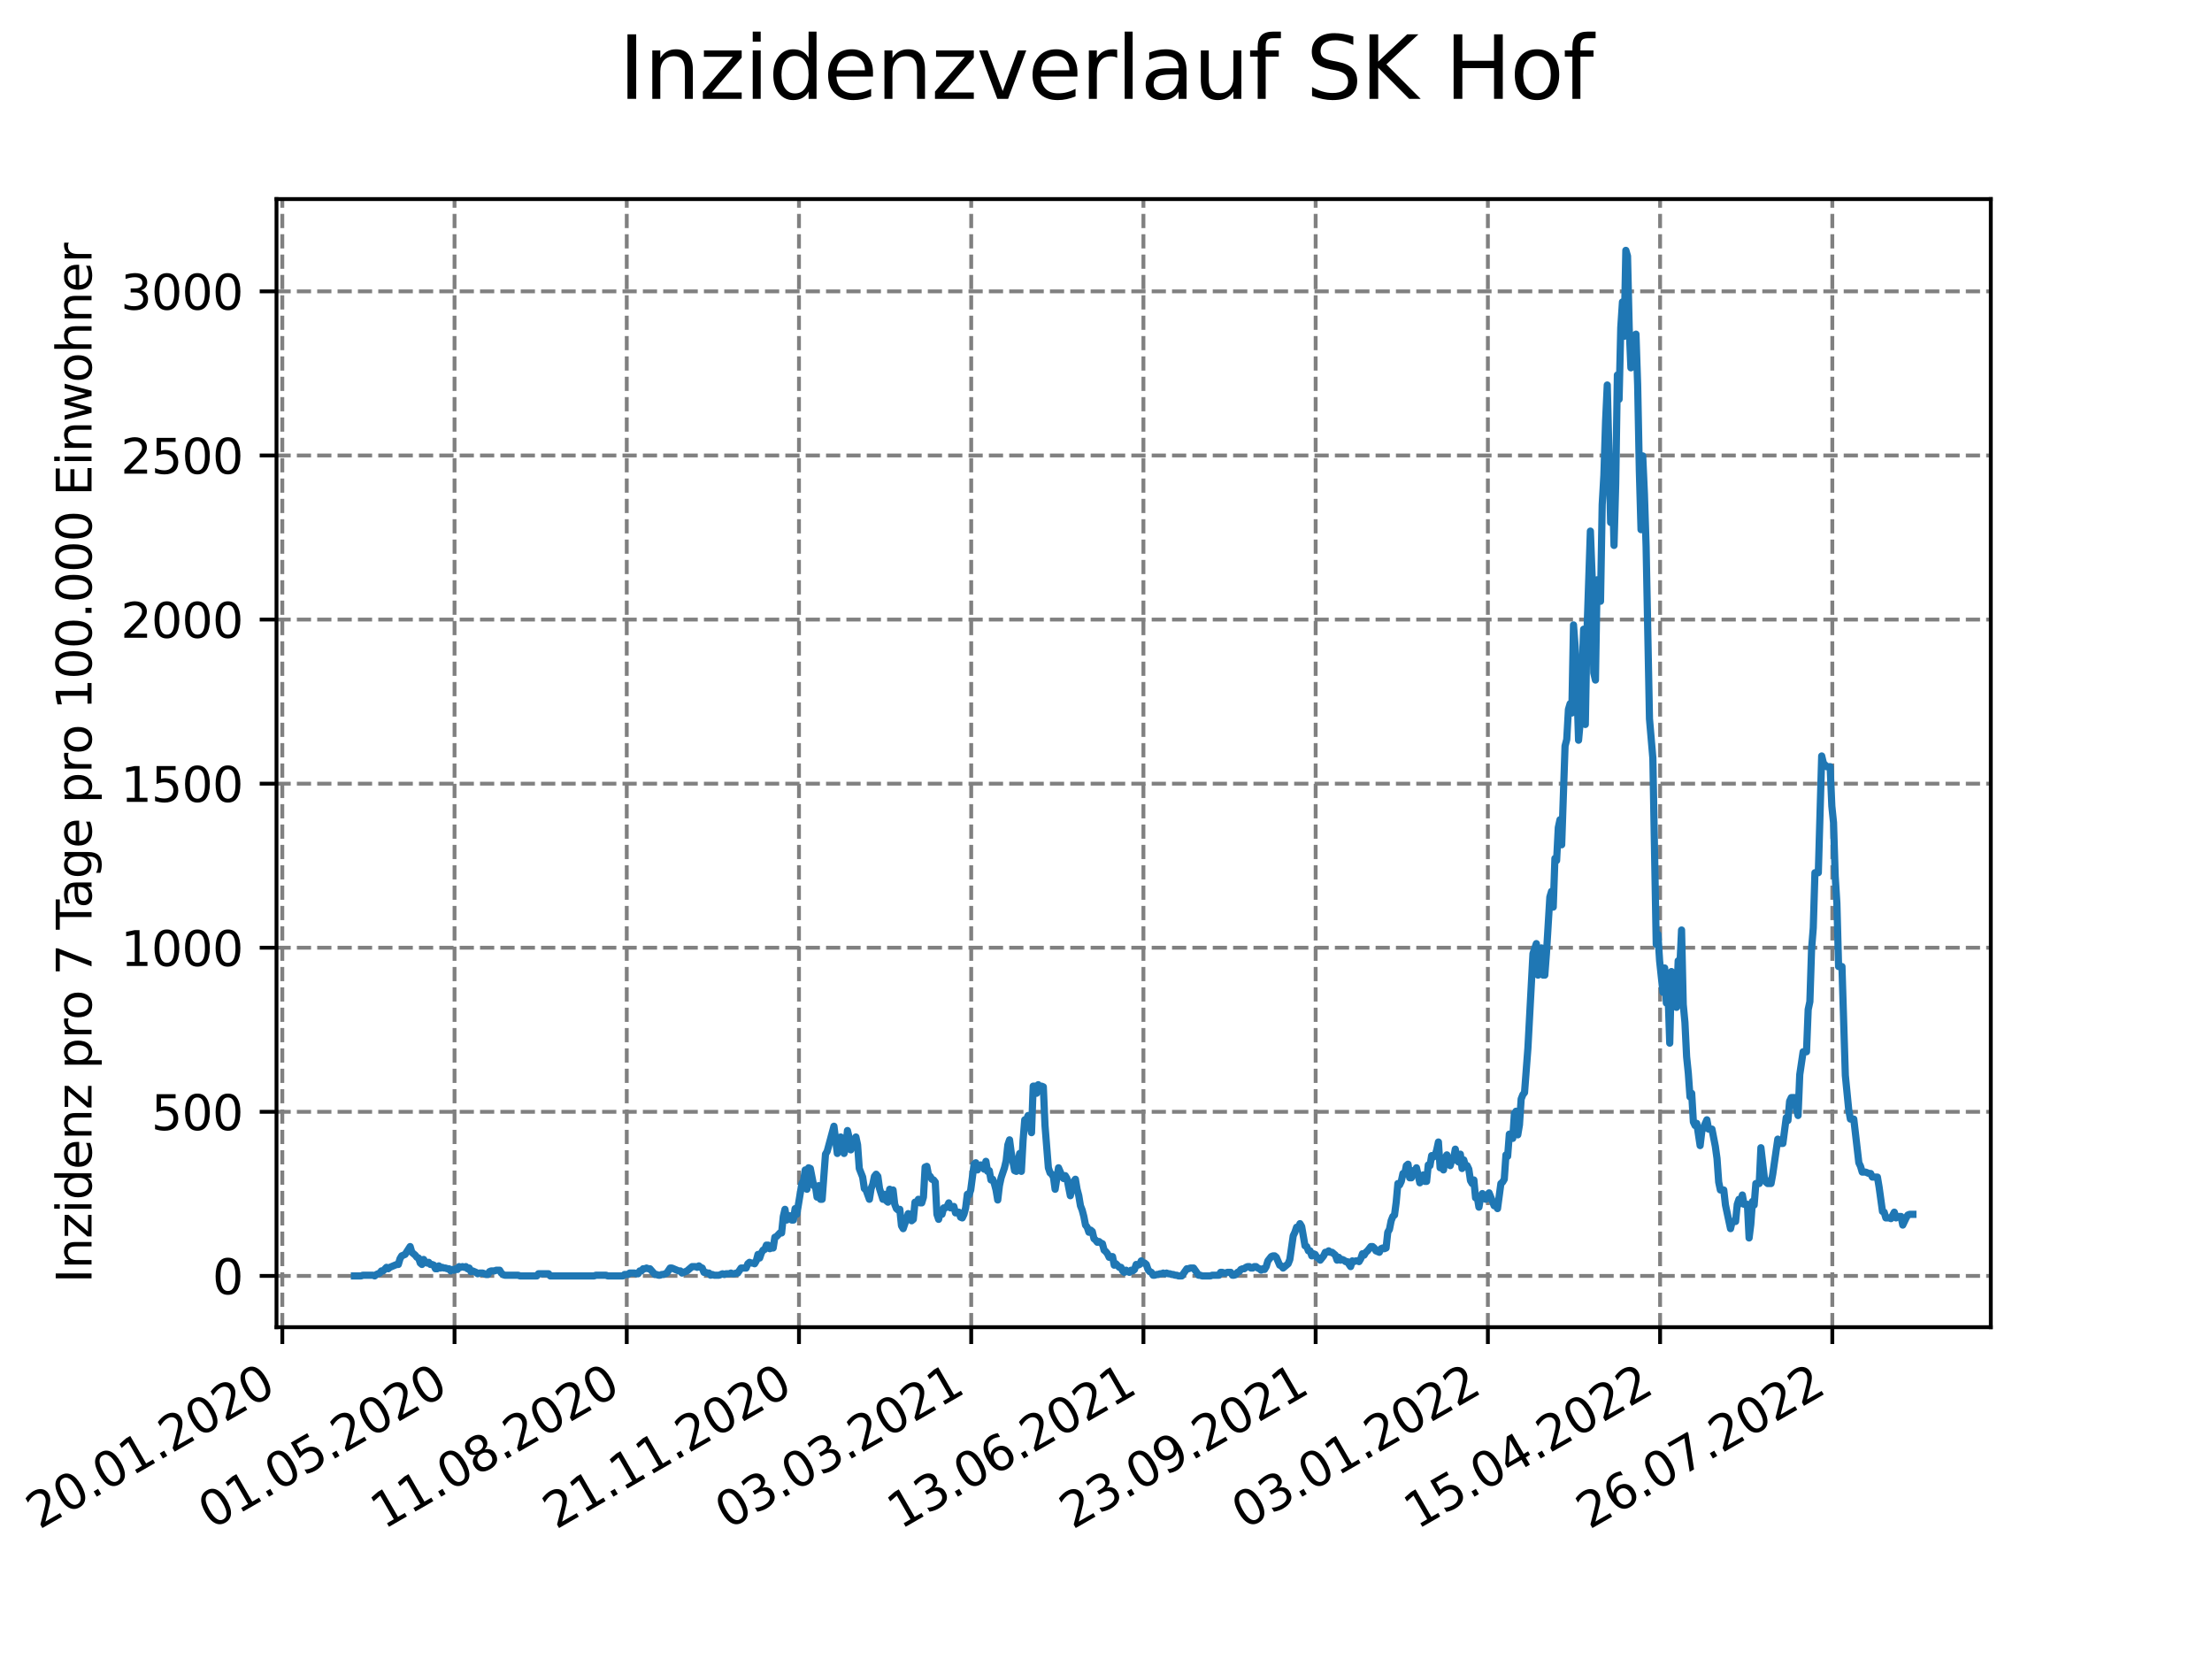 <?xml version="1.0" encoding="utf-8" standalone="no"?>
<!DOCTYPE svg PUBLIC "-//W3C//DTD SVG 1.1//EN"
  "http://www.w3.org/Graphics/SVG/1.1/DTD/svg11.dtd">
<svg xmlns:xlink="http://www.w3.org/1999/xlink" width="460.8pt" height="345.6pt" viewBox="0 0 460.8 345.6" xmlns="http://www.w3.org/2000/svg" version="1.1">
 <defs>
  <style type="text/css">*{stroke-linejoin: round; stroke-linecap: butt}</style>
 </defs>
 <g id="figure_1">
  <g id="patch_1">
   <path d="M 0 345.6 
L 460.8 345.6 
L 460.8 0 
L 0 0 
z
" style="fill: #ffffff"/>
  </g>
  <g id="axes_1">
   <g id="patch_2">
    <path d="M 57.6 276.48 
L 414.72 276.48 
L 414.72 41.472 
L 57.6 41.472 
z
" style="fill: #ffffff"/>
   </g>
   <g id="matplotlib.axis_1">
    <g id="xtick_1">
     <g id="line2d_1">
      <path d="M 58.811 276.48 
L 58.811 41.472 
" clip-path="url(#pdf4c0e1c6d)" style="fill: none; stroke-dasharray: 2.96,1.28; stroke-dashoffset: 0; stroke: #808080; stroke-width: 0.8"/>
     </g>
     <g id="line2d_2">
      <defs>
       <path id="m037e46200f" d="M 0 0 
L 0 3.5 
" style="stroke: #000000; stroke-width: 0.8"/>
      </defs>
      <g>
       <use xlink:href="#m037e46200f" x="58.811" y="276.48" style="stroke: #000000; stroke-width: 0.8"/>
      </g>
     </g>
     <g id="text_1">
      <!-- 20.01.2020 -->
      <g transform="translate(8.185 318.689)rotate(-30)scale(0.1 -0.1)">
       <defs>
        <path id="DejaVuSans-32" d="M 1228 531 
L 3431 531 
L 3431 0 
L 469 0 
L 469 531 
Q 828 903 1448 1529 
Q 2069 2156 2228 2338 
Q 2531 2678 2651 2914 
Q 2772 3150 2772 3378 
Q 2772 3750 2511 3984 
Q 2250 4219 1831 4219 
Q 1534 4219 1204 4116 
Q 875 4013 500 3803 
L 500 4441 
Q 881 4594 1212 4672 
Q 1544 4750 1819 4750 
Q 2544 4750 2975 4387 
Q 3406 4025 3406 3419 
Q 3406 3131 3298 2873 
Q 3191 2616 2906 2266 
Q 2828 2175 2409 1742 
Q 1991 1309 1228 531 
z
" transform="scale(0.016)"/>
        <path id="DejaVuSans-30" d="M 2034 4250 
Q 1547 4250 1301 3770 
Q 1056 3291 1056 2328 
Q 1056 1369 1301 889 
Q 1547 409 2034 409 
Q 2525 409 2770 889 
Q 3016 1369 3016 2328 
Q 3016 3291 2770 3770 
Q 2525 4250 2034 4250 
z
M 2034 4750 
Q 2819 4750 3233 4129 
Q 3647 3509 3647 2328 
Q 3647 1150 3233 529 
Q 2819 -91 2034 -91 
Q 1250 -91 836 529 
Q 422 1150 422 2328 
Q 422 3509 836 4129 
Q 1250 4750 2034 4750 
z
" transform="scale(0.016)"/>
        <path id="DejaVuSans-2e" d="M 684 794 
L 1344 794 
L 1344 0 
L 684 0 
L 684 794 
z
" transform="scale(0.016)"/>
        <path id="DejaVuSans-31" d="M 794 531 
L 1825 531 
L 1825 4091 
L 703 3866 
L 703 4441 
L 1819 4666 
L 2450 4666 
L 2450 531 
L 3481 531 
L 3481 0 
L 794 0 
L 794 531 
z
" transform="scale(0.016)"/>
       </defs>
       <use xlink:href="#DejaVuSans-32"/>
       <use xlink:href="#DejaVuSans-30" x="63.623"/>
       <use xlink:href="#DejaVuSans-2e" x="127.246"/>
       <use xlink:href="#DejaVuSans-30" x="159.033"/>
       <use xlink:href="#DejaVuSans-31" x="222.656"/>
       <use xlink:href="#DejaVuSans-2e" x="286.279"/>
       <use xlink:href="#DejaVuSans-32" x="318.066"/>
       <use xlink:href="#DejaVuSans-30" x="381.689"/>
       <use xlink:href="#DejaVuSans-32" x="445.312"/>
       <use xlink:href="#DejaVuSans-30" x="508.936"/>
      </g>
     </g>
    </g>
    <g id="xtick_2">
     <g id="line2d_3">
      <path d="M 94.688 276.48 
L 94.688 41.472 
" clip-path="url(#pdf4c0e1c6d)" style="fill: none; stroke-dasharray: 2.96,1.28; stroke-dashoffset: 0; stroke: #808080; stroke-width: 0.8"/>
     </g>
     <g id="line2d_4">
      <g>
       <use xlink:href="#m037e46200f" x="94.688" y="276.48" style="stroke: #000000; stroke-width: 0.8"/>
      </g>
     </g>
     <g id="text_2">
      <!-- 01.05.2020 -->
      <g transform="translate(44.063 318.689)rotate(-30)scale(0.1 -0.1)">
       <defs>
        <path id="DejaVuSans-35" d="M 691 4666 
L 3169 4666 
L 3169 4134 
L 1269 4134 
L 1269 2991 
Q 1406 3038 1543 3061 
Q 1681 3084 1819 3084 
Q 2600 3084 3056 2656 
Q 3513 2228 3513 1497 
Q 3513 744 3044 326 
Q 2575 -91 1722 -91 
Q 1428 -91 1123 -41 
Q 819 9 494 109 
L 494 744 
Q 775 591 1075 516 
Q 1375 441 1709 441 
Q 2250 441 2565 725 
Q 2881 1009 2881 1497 
Q 2881 1984 2565 2268 
Q 2250 2553 1709 2553 
Q 1456 2553 1204 2497 
Q 953 2441 691 2322 
L 691 4666 
z
" transform="scale(0.016)"/>
       </defs>
       <use xlink:href="#DejaVuSans-30"/>
       <use xlink:href="#DejaVuSans-31" x="63.623"/>
       <use xlink:href="#DejaVuSans-2e" x="127.246"/>
       <use xlink:href="#DejaVuSans-30" x="159.033"/>
       <use xlink:href="#DejaVuSans-35" x="222.656"/>
       <use xlink:href="#DejaVuSans-2e" x="286.279"/>
       <use xlink:href="#DejaVuSans-32" x="318.066"/>
       <use xlink:href="#DejaVuSans-30" x="381.689"/>
       <use xlink:href="#DejaVuSans-32" x="445.312"/>
       <use xlink:href="#DejaVuSans-30" x="508.936"/>
      </g>
     </g>
    </g>
    <g id="xtick_3">
     <g id="line2d_5">
      <path d="M 130.565 276.48 
L 130.565 41.472 
" clip-path="url(#pdf4c0e1c6d)" style="fill: none; stroke-dasharray: 2.96,1.28; stroke-dashoffset: 0; stroke: #808080; stroke-width: 0.8"/>
     </g>
     <g id="line2d_6">
      <g>
       <use xlink:href="#m037e46200f" x="130.565" y="276.48" style="stroke: #000000; stroke-width: 0.8"/>
      </g>
     </g>
     <g id="text_3">
      <!-- 11.08.2020 -->
      <g transform="translate(79.94 318.689)rotate(-30)scale(0.1 -0.1)">
       <defs>
        <path id="DejaVuSans-38" d="M 2034 2216 
Q 1584 2216 1326 1975 
Q 1069 1734 1069 1313 
Q 1069 891 1326 650 
Q 1584 409 2034 409 
Q 2484 409 2743 651 
Q 3003 894 3003 1313 
Q 3003 1734 2745 1975 
Q 2488 2216 2034 2216 
z
M 1403 2484 
Q 997 2584 770 2862 
Q 544 3141 544 3541 
Q 544 4100 942 4425 
Q 1341 4750 2034 4750 
Q 2731 4750 3128 4425 
Q 3525 4100 3525 3541 
Q 3525 3141 3298 2862 
Q 3072 2584 2669 2484 
Q 3125 2378 3379 2068 
Q 3634 1759 3634 1313 
Q 3634 634 3220 271 
Q 2806 -91 2034 -91 
Q 1263 -91 848 271 
Q 434 634 434 1313 
Q 434 1759 690 2068 
Q 947 2378 1403 2484 
z
M 1172 3481 
Q 1172 3119 1398 2916 
Q 1625 2713 2034 2713 
Q 2441 2713 2670 2916 
Q 2900 3119 2900 3481 
Q 2900 3844 2670 4047 
Q 2441 4250 2034 4250 
Q 1625 4250 1398 4047 
Q 1172 3844 1172 3481 
z
" transform="scale(0.016)"/>
       </defs>
       <use xlink:href="#DejaVuSans-31"/>
       <use xlink:href="#DejaVuSans-31" x="63.623"/>
       <use xlink:href="#DejaVuSans-2e" x="127.246"/>
       <use xlink:href="#DejaVuSans-30" x="159.033"/>
       <use xlink:href="#DejaVuSans-38" x="222.656"/>
       <use xlink:href="#DejaVuSans-2e" x="286.279"/>
       <use xlink:href="#DejaVuSans-32" x="318.066"/>
       <use xlink:href="#DejaVuSans-30" x="381.689"/>
       <use xlink:href="#DejaVuSans-32" x="445.312"/>
       <use xlink:href="#DejaVuSans-30" x="508.936"/>
      </g>
     </g>
    </g>
    <g id="xtick_4">
     <g id="line2d_7">
      <path d="M 166.443 276.48 
L 166.443 41.472 
" clip-path="url(#pdf4c0e1c6d)" style="fill: none; stroke-dasharray: 2.96,1.28; stroke-dashoffset: 0; stroke: #808080; stroke-width: 0.8"/>
     </g>
     <g id="line2d_8">
      <g>
       <use xlink:href="#m037e46200f" x="166.443" y="276.48" style="stroke: #000000; stroke-width: 0.8"/>
      </g>
     </g>
     <g id="text_4">
      <!-- 21.11.2020 -->
      <g transform="translate(115.817 318.689)rotate(-30)scale(0.1 -0.1)">
       <use xlink:href="#DejaVuSans-32"/>
       <use xlink:href="#DejaVuSans-31" x="63.623"/>
       <use xlink:href="#DejaVuSans-2e" x="127.246"/>
       <use xlink:href="#DejaVuSans-31" x="159.033"/>
       <use xlink:href="#DejaVuSans-31" x="222.656"/>
       <use xlink:href="#DejaVuSans-2e" x="286.279"/>
       <use xlink:href="#DejaVuSans-32" x="318.066"/>
       <use xlink:href="#DejaVuSans-30" x="381.689"/>
       <use xlink:href="#DejaVuSans-32" x="445.312"/>
       <use xlink:href="#DejaVuSans-30" x="508.936"/>
      </g>
     </g>
    </g>
    <g id="xtick_5">
     <g id="line2d_9">
      <path d="M 202.32 276.48 
L 202.32 41.472 
" clip-path="url(#pdf4c0e1c6d)" style="fill: none; stroke-dasharray: 2.96,1.28; stroke-dashoffset: 0; stroke: #808080; stroke-width: 0.8"/>
     </g>
     <g id="line2d_10">
      <g>
       <use xlink:href="#m037e46200f" x="202.32" y="276.48" style="stroke: #000000; stroke-width: 0.8"/>
      </g>
     </g>
     <g id="text_5">
      <!-- 03.03.2021 -->
      <g transform="translate(151.695 318.689)rotate(-30)scale(0.1 -0.1)">
       <defs>
        <path id="DejaVuSans-33" d="M 2597 2516 
Q 3050 2419 3304 2112 
Q 3559 1806 3559 1356 
Q 3559 666 3084 287 
Q 2609 -91 1734 -91 
Q 1441 -91 1130 -33 
Q 819 25 488 141 
L 488 750 
Q 750 597 1062 519 
Q 1375 441 1716 441 
Q 2309 441 2620 675 
Q 2931 909 2931 1356 
Q 2931 1769 2642 2001 
Q 2353 2234 1838 2234 
L 1294 2234 
L 1294 2753 
L 1863 2753 
Q 2328 2753 2575 2939 
Q 2822 3125 2822 3475 
Q 2822 3834 2567 4026 
Q 2313 4219 1838 4219 
Q 1578 4219 1281 4162 
Q 984 4106 628 3988 
L 628 4550 
Q 988 4650 1302 4700 
Q 1616 4750 1894 4750 
Q 2613 4750 3031 4423 
Q 3450 4097 3450 3541 
Q 3450 3153 3228 2886 
Q 3006 2619 2597 2516 
z
" transform="scale(0.016)"/>
       </defs>
       <use xlink:href="#DejaVuSans-30"/>
       <use xlink:href="#DejaVuSans-33" x="63.623"/>
       <use xlink:href="#DejaVuSans-2e" x="127.246"/>
       <use xlink:href="#DejaVuSans-30" x="159.033"/>
       <use xlink:href="#DejaVuSans-33" x="222.656"/>
       <use xlink:href="#DejaVuSans-2e" x="286.279"/>
       <use xlink:href="#DejaVuSans-32" x="318.066"/>
       <use xlink:href="#DejaVuSans-30" x="381.689"/>
       <use xlink:href="#DejaVuSans-32" x="445.312"/>
       <use xlink:href="#DejaVuSans-31" x="508.936"/>
      </g>
     </g>
    </g>
    <g id="xtick_6">
     <g id="line2d_11">
      <path d="M 238.197 276.48 
L 238.197 41.472 
" clip-path="url(#pdf4c0e1c6d)" style="fill: none; stroke-dasharray: 2.96,1.28; stroke-dashoffset: 0; stroke: #808080; stroke-width: 0.8"/>
     </g>
     <g id="line2d_12">
      <g>
       <use xlink:href="#m037e46200f" x="238.197" y="276.48" style="stroke: #000000; stroke-width: 0.8"/>
      </g>
     </g>
     <g id="text_6">
      <!-- 13.06.2021 -->
      <g transform="translate(187.572 318.689)rotate(-30)scale(0.1 -0.1)">
       <defs>
        <path id="DejaVuSans-36" d="M 2113 2584 
Q 1688 2584 1439 2293 
Q 1191 2003 1191 1497 
Q 1191 994 1439 701 
Q 1688 409 2113 409 
Q 2538 409 2786 701 
Q 3034 994 3034 1497 
Q 3034 2003 2786 2293 
Q 2538 2584 2113 2584 
z
M 3366 4563 
L 3366 3988 
Q 3128 4100 2886 4159 
Q 2644 4219 2406 4219 
Q 1781 4219 1451 3797 
Q 1122 3375 1075 2522 
Q 1259 2794 1537 2939 
Q 1816 3084 2150 3084 
Q 2853 3084 3261 2657 
Q 3669 2231 3669 1497 
Q 3669 778 3244 343 
Q 2819 -91 2113 -91 
Q 1303 -91 875 529 
Q 447 1150 447 2328 
Q 447 3434 972 4092 
Q 1497 4750 2381 4750 
Q 2619 4750 2861 4703 
Q 3103 4656 3366 4563 
z
" transform="scale(0.016)"/>
       </defs>
       <use xlink:href="#DejaVuSans-31"/>
       <use xlink:href="#DejaVuSans-33" x="63.623"/>
       <use xlink:href="#DejaVuSans-2e" x="127.246"/>
       <use xlink:href="#DejaVuSans-30" x="159.033"/>
       <use xlink:href="#DejaVuSans-36" x="222.656"/>
       <use xlink:href="#DejaVuSans-2e" x="286.279"/>
       <use xlink:href="#DejaVuSans-32" x="318.066"/>
       <use xlink:href="#DejaVuSans-30" x="381.689"/>
       <use xlink:href="#DejaVuSans-32" x="445.312"/>
       <use xlink:href="#DejaVuSans-31" x="508.936"/>
      </g>
     </g>
    </g>
    <g id="xtick_7">
     <g id="line2d_13">
      <path d="M 274.074 276.48 
L 274.074 41.472 
" clip-path="url(#pdf4c0e1c6d)" style="fill: none; stroke-dasharray: 2.96,1.28; stroke-dashoffset: 0; stroke: #808080; stroke-width: 0.8"/>
     </g>
     <g id="line2d_14">
      <g>
       <use xlink:href="#m037e46200f" x="274.074" y="276.48" style="stroke: #000000; stroke-width: 0.8"/>
      </g>
     </g>
     <g id="text_7">
      <!-- 23.09.2021 -->
      <g transform="translate(223.449 318.689)rotate(-30)scale(0.1 -0.1)">
       <defs>
        <path id="DejaVuSans-39" d="M 703 97 
L 703 672 
Q 941 559 1184 500 
Q 1428 441 1663 441 
Q 2288 441 2617 861 
Q 2947 1281 2994 2138 
Q 2813 1869 2534 1725 
Q 2256 1581 1919 1581 
Q 1219 1581 811 2004 
Q 403 2428 403 3163 
Q 403 3881 828 4315 
Q 1253 4750 1959 4750 
Q 2769 4750 3195 4129 
Q 3622 3509 3622 2328 
Q 3622 1225 3098 567 
Q 2575 -91 1691 -91 
Q 1453 -91 1209 -44 
Q 966 3 703 97 
z
M 1959 2075 
Q 2384 2075 2632 2365 
Q 2881 2656 2881 3163 
Q 2881 3666 2632 3958 
Q 2384 4250 1959 4250 
Q 1534 4250 1286 3958 
Q 1038 3666 1038 3163 
Q 1038 2656 1286 2365 
Q 1534 2075 1959 2075 
z
" transform="scale(0.016)"/>
       </defs>
       <use xlink:href="#DejaVuSans-32"/>
       <use xlink:href="#DejaVuSans-33" x="63.623"/>
       <use xlink:href="#DejaVuSans-2e" x="127.246"/>
       <use xlink:href="#DejaVuSans-30" x="159.033"/>
       <use xlink:href="#DejaVuSans-39" x="222.656"/>
       <use xlink:href="#DejaVuSans-2e" x="286.279"/>
       <use xlink:href="#DejaVuSans-32" x="318.066"/>
       <use xlink:href="#DejaVuSans-30" x="381.689"/>
       <use xlink:href="#DejaVuSans-32" x="445.312"/>
       <use xlink:href="#DejaVuSans-31" x="508.936"/>
      </g>
     </g>
    </g>
    <g id="xtick_8">
     <g id="line2d_15">
      <path d="M 309.952 276.48 
L 309.952 41.472 
" clip-path="url(#pdf4c0e1c6d)" style="fill: none; stroke-dasharray: 2.96,1.28; stroke-dashoffset: 0; stroke: #808080; stroke-width: 0.8"/>
     </g>
     <g id="line2d_16">
      <g>
       <use xlink:href="#m037e46200f" x="309.952" y="276.48" style="stroke: #000000; stroke-width: 0.8"/>
      </g>
     </g>
     <g id="text_8">
      <!-- 03.01.2022 -->
      <g transform="translate(259.327 318.689)rotate(-30)scale(0.1 -0.1)">
       <use xlink:href="#DejaVuSans-30"/>
       <use xlink:href="#DejaVuSans-33" x="63.623"/>
       <use xlink:href="#DejaVuSans-2e" x="127.246"/>
       <use xlink:href="#DejaVuSans-30" x="159.033"/>
       <use xlink:href="#DejaVuSans-31" x="222.656"/>
       <use xlink:href="#DejaVuSans-2e" x="286.279"/>
       <use xlink:href="#DejaVuSans-32" x="318.066"/>
       <use xlink:href="#DejaVuSans-30" x="381.689"/>
       <use xlink:href="#DejaVuSans-32" x="445.312"/>
       <use xlink:href="#DejaVuSans-32" x="508.936"/>
      </g>
     </g>
    </g>
    <g id="xtick_9">
     <g id="line2d_17">
      <path d="M 345.829 276.48 
L 345.829 41.472 
" clip-path="url(#pdf4c0e1c6d)" style="fill: none; stroke-dasharray: 2.96,1.28; stroke-dashoffset: 0; stroke: #808080; stroke-width: 0.8"/>
     </g>
     <g id="line2d_18">
      <g>
       <use xlink:href="#m037e46200f" x="345.829" y="276.48" style="stroke: #000000; stroke-width: 0.8"/>
      </g>
     </g>
     <g id="text_9">
      <!-- 15.04.2022 -->
      <g transform="translate(295.204 318.689)rotate(-30)scale(0.1 -0.1)">
       <defs>
        <path id="DejaVuSans-34" d="M 2419 4116 
L 825 1625 
L 2419 1625 
L 2419 4116 
z
M 2253 4666 
L 3047 4666 
L 3047 1625 
L 3713 1625 
L 3713 1100 
L 3047 1100 
L 3047 0 
L 2419 0 
L 2419 1100 
L 313 1100 
L 313 1709 
L 2253 4666 
z
" transform="scale(0.016)"/>
       </defs>
       <use xlink:href="#DejaVuSans-31"/>
       <use xlink:href="#DejaVuSans-35" x="63.623"/>
       <use xlink:href="#DejaVuSans-2e" x="127.246"/>
       <use xlink:href="#DejaVuSans-30" x="159.033"/>
       <use xlink:href="#DejaVuSans-34" x="222.656"/>
       <use xlink:href="#DejaVuSans-2e" x="286.279"/>
       <use xlink:href="#DejaVuSans-32" x="318.066"/>
       <use xlink:href="#DejaVuSans-30" x="381.689"/>
       <use xlink:href="#DejaVuSans-32" x="445.312"/>
       <use xlink:href="#DejaVuSans-32" x="508.936"/>
      </g>
     </g>
    </g>
    <g id="xtick_10">
     <g id="line2d_19">
      <path d="M 381.706 276.48 
L 381.706 41.472 
" clip-path="url(#pdf4c0e1c6d)" style="fill: none; stroke-dasharray: 2.96,1.28; stroke-dashoffset: 0; stroke: #808080; stroke-width: 0.8"/>
     </g>
     <g id="line2d_20">
      <g>
       <use xlink:href="#m037e46200f" x="381.706" y="276.48" style="stroke: #000000; stroke-width: 0.8"/>
      </g>
     </g>
     <g id="text_10">
      <!-- 26.07.2022 -->
      <g transform="translate(331.081 318.689)rotate(-30)scale(0.1 -0.1)">
       <defs>
        <path id="DejaVuSans-37" d="M 525 4666 
L 3525 4666 
L 3525 4397 
L 1831 0 
L 1172 0 
L 2766 4134 
L 525 4134 
L 525 4666 
z
" transform="scale(0.016)"/>
       </defs>
       <use xlink:href="#DejaVuSans-32"/>
       <use xlink:href="#DejaVuSans-36" x="63.623"/>
       <use xlink:href="#DejaVuSans-2e" x="127.246"/>
       <use xlink:href="#DejaVuSans-30" x="159.033"/>
       <use xlink:href="#DejaVuSans-37" x="222.656"/>
       <use xlink:href="#DejaVuSans-2e" x="286.279"/>
       <use xlink:href="#DejaVuSans-32" x="318.066"/>
       <use xlink:href="#DejaVuSans-30" x="381.689"/>
       <use xlink:href="#DejaVuSans-32" x="445.312"/>
       <use xlink:href="#DejaVuSans-32" x="508.936"/>
      </g>
     </g>
    </g>
   </g>
   <g id="matplotlib.axis_2">
    <g id="ytick_1">
     <g id="line2d_21">
      <path d="M 57.6 265.798 
L 414.72 265.798 
" clip-path="url(#pdf4c0e1c6d)" style="fill: none; stroke-dasharray: 2.96,1.28; stroke-dashoffset: 0; stroke: #808080; stroke-width: 0.8"/>
     </g>
     <g id="line2d_22">
      <defs>
       <path id="me360c0f56d" d="M 0 0 
L -3.5 0 
" style="stroke: #000000; stroke-width: 0.8"/>
      </defs>
      <g>
       <use xlink:href="#me360c0f56d" x="57.6" y="265.798" style="stroke: #000000; stroke-width: 0.8"/>
      </g>
     </g>
     <g id="text_11">
      <!-- 0 -->
      <g transform="translate(44.237 269.597)scale(0.1 -0.1)">
       <use xlink:href="#DejaVuSans-30"/>
      </g>
     </g>
    </g>
    <g id="ytick_2">
     <g id="line2d_23">
      <path d="M 57.6 231.614 
L 414.72 231.614 
" clip-path="url(#pdf4c0e1c6d)" style="fill: none; stroke-dasharray: 2.96,1.28; stroke-dashoffset: 0; stroke: #808080; stroke-width: 0.8"/>
     </g>
     <g id="line2d_24">
      <g>
       <use xlink:href="#me360c0f56d" x="57.6" y="231.614" style="stroke: #000000; stroke-width: 0.8"/>
      </g>
     </g>
     <g id="text_12">
      <!-- 500 -->
      <g transform="translate(31.512 235.413)scale(0.1 -0.1)">
       <use xlink:href="#DejaVuSans-35"/>
       <use xlink:href="#DejaVuSans-30" x="63.623"/>
       <use xlink:href="#DejaVuSans-30" x="127.246"/>
      </g>
     </g>
    </g>
    <g id="ytick_3">
     <g id="line2d_25">
      <path d="M 57.6 197.43 
L 414.72 197.43 
" clip-path="url(#pdf4c0e1c6d)" style="fill: none; stroke-dasharray: 2.96,1.28; stroke-dashoffset: 0; stroke: #808080; stroke-width: 0.8"/>
     </g>
     <g id="line2d_26">
      <g>
       <use xlink:href="#me360c0f56d" x="57.6" y="197.43" style="stroke: #000000; stroke-width: 0.8"/>
      </g>
     </g>
     <g id="text_13">
      <!-- 1000 -->
      <g transform="translate(25.15 201.23)scale(0.1 -0.1)">
       <use xlink:href="#DejaVuSans-31"/>
       <use xlink:href="#DejaVuSans-30" x="63.623"/>
       <use xlink:href="#DejaVuSans-30" x="127.246"/>
       <use xlink:href="#DejaVuSans-30" x="190.869"/>
      </g>
     </g>
    </g>
    <g id="ytick_4">
     <g id="line2d_27">
      <path d="M 57.6 163.247 
L 414.72 163.247 
" clip-path="url(#pdf4c0e1c6d)" style="fill: none; stroke-dasharray: 2.96,1.28; stroke-dashoffset: 0; stroke: #808080; stroke-width: 0.8"/>
     </g>
     <g id="line2d_28">
      <g>
       <use xlink:href="#me360c0f56d" x="57.6" y="163.247" style="stroke: #000000; stroke-width: 0.8"/>
      </g>
     </g>
     <g id="text_14">
      <!-- 1500 -->
      <g transform="translate(25.15 167.046)scale(0.1 -0.1)">
       <use xlink:href="#DejaVuSans-31"/>
       <use xlink:href="#DejaVuSans-35" x="63.623"/>
       <use xlink:href="#DejaVuSans-30" x="127.246"/>
       <use xlink:href="#DejaVuSans-30" x="190.869"/>
      </g>
     </g>
    </g>
    <g id="ytick_5">
     <g id="line2d_29">
      <path d="M 57.6 129.063 
L 414.72 129.063 
" clip-path="url(#pdf4c0e1c6d)" style="fill: none; stroke-dasharray: 2.96,1.28; stroke-dashoffset: 0; stroke: #808080; stroke-width: 0.8"/>
     </g>
     <g id="line2d_30">
      <g>
       <use xlink:href="#me360c0f56d" x="57.6" y="129.063" style="stroke: #000000; stroke-width: 0.8"/>
      </g>
     </g>
     <g id="text_15">
      <!-- 2000 -->
      <g transform="translate(25.15 132.862)scale(0.1 -0.1)">
       <use xlink:href="#DejaVuSans-32"/>
       <use xlink:href="#DejaVuSans-30" x="63.623"/>
       <use xlink:href="#DejaVuSans-30" x="127.246"/>
       <use xlink:href="#DejaVuSans-30" x="190.869"/>
      </g>
     </g>
    </g>
    <g id="ytick_6">
     <g id="line2d_31">
      <path d="M 57.6 94.879 
L 414.72 94.879 
" clip-path="url(#pdf4c0e1c6d)" style="fill: none; stroke-dasharray: 2.96,1.28; stroke-dashoffset: 0; stroke: #808080; stroke-width: 0.8"/>
     </g>
     <g id="line2d_32">
      <g>
       <use xlink:href="#me360c0f56d" x="57.6" y="94.879" style="stroke: #000000; stroke-width: 0.8"/>
      </g>
     </g>
     <g id="text_16">
      <!-- 2500 -->
      <g transform="translate(25.15 98.678)scale(0.1 -0.1)">
       <use xlink:href="#DejaVuSans-32"/>
       <use xlink:href="#DejaVuSans-35" x="63.623"/>
       <use xlink:href="#DejaVuSans-30" x="127.246"/>
       <use xlink:href="#DejaVuSans-30" x="190.869"/>
      </g>
     </g>
    </g>
    <g id="ytick_7">
     <g id="line2d_33">
      <path d="M 57.6 60.695 
L 414.72 60.695 
" clip-path="url(#pdf4c0e1c6d)" style="fill: none; stroke-dasharray: 2.96,1.28; stroke-dashoffset: 0; stroke: #808080; stroke-width: 0.8"/>
     </g>
     <g id="line2d_34">
      <g>
       <use xlink:href="#me360c0f56d" x="57.6" y="60.695" style="stroke: #000000; stroke-width: 0.8"/>
      </g>
     </g>
     <g id="text_17">
      <!-- 3000 -->
      <g transform="translate(25.15 64.495)scale(0.1 -0.1)">
       <use xlink:href="#DejaVuSans-33"/>
       <use xlink:href="#DejaVuSans-30" x="63.623"/>
       <use xlink:href="#DejaVuSans-30" x="127.246"/>
       <use xlink:href="#DejaVuSans-30" x="190.869"/>
      </g>
     </g>
    </g>
    <g id="text_18">
     <!-- Inzidenz pro 7 Tage pro 100.000 Einwohner -->
     <g transform="translate(19.07 267.301)rotate(-90)scale(0.1 -0.1)">
      <defs>
       <path id="DejaVuSans-49" d="M 628 4666 
L 1259 4666 
L 1259 0 
L 628 0 
L 628 4666 
z
" transform="scale(0.016)"/>
       <path id="DejaVuSans-6e" d="M 3513 2113 
L 3513 0 
L 2938 0 
L 2938 2094 
Q 2938 2591 2744 2837 
Q 2550 3084 2163 3084 
Q 1697 3084 1428 2787 
Q 1159 2491 1159 1978 
L 1159 0 
L 581 0 
L 581 3500 
L 1159 3500 
L 1159 2956 
Q 1366 3272 1645 3428 
Q 1925 3584 2291 3584 
Q 2894 3584 3203 3211 
Q 3513 2838 3513 2113 
z
" transform="scale(0.016)"/>
       <path id="DejaVuSans-7a" d="M 353 3500 
L 3084 3500 
L 3084 2975 
L 922 459 
L 3084 459 
L 3084 0 
L 275 0 
L 275 525 
L 2438 3041 
L 353 3041 
L 353 3500 
z
" transform="scale(0.016)"/>
       <path id="DejaVuSans-69" d="M 603 3500 
L 1178 3500 
L 1178 0 
L 603 0 
L 603 3500 
z
M 603 4863 
L 1178 4863 
L 1178 4134 
L 603 4134 
L 603 4863 
z
" transform="scale(0.016)"/>
       <path id="DejaVuSans-64" d="M 2906 2969 
L 2906 4863 
L 3481 4863 
L 3481 0 
L 2906 0 
L 2906 525 
Q 2725 213 2448 61 
Q 2172 -91 1784 -91 
Q 1150 -91 751 415 
Q 353 922 353 1747 
Q 353 2572 751 3078 
Q 1150 3584 1784 3584 
Q 2172 3584 2448 3432 
Q 2725 3281 2906 2969 
z
M 947 1747 
Q 947 1113 1208 752 
Q 1469 391 1925 391 
Q 2381 391 2643 752 
Q 2906 1113 2906 1747 
Q 2906 2381 2643 2742 
Q 2381 3103 1925 3103 
Q 1469 3103 1208 2742 
Q 947 2381 947 1747 
z
" transform="scale(0.016)"/>
       <path id="DejaVuSans-65" d="M 3597 1894 
L 3597 1613 
L 953 1613 
Q 991 1019 1311 708 
Q 1631 397 2203 397 
Q 2534 397 2845 478 
Q 3156 559 3463 722 
L 3463 178 
Q 3153 47 2828 -22 
Q 2503 -91 2169 -91 
Q 1331 -91 842 396 
Q 353 884 353 1716 
Q 353 2575 817 3079 
Q 1281 3584 2069 3584 
Q 2775 3584 3186 3129 
Q 3597 2675 3597 1894 
z
M 3022 2063 
Q 3016 2534 2758 2815 
Q 2500 3097 2075 3097 
Q 1594 3097 1305 2825 
Q 1016 2553 972 2059 
L 3022 2063 
z
" transform="scale(0.016)"/>
       <path id="DejaVuSans-20" transform="scale(0.016)"/>
       <path id="DejaVuSans-70" d="M 1159 525 
L 1159 -1331 
L 581 -1331 
L 581 3500 
L 1159 3500 
L 1159 2969 
Q 1341 3281 1617 3432 
Q 1894 3584 2278 3584 
Q 2916 3584 3314 3078 
Q 3713 2572 3713 1747 
Q 3713 922 3314 415 
Q 2916 -91 2278 -91 
Q 1894 -91 1617 61 
Q 1341 213 1159 525 
z
M 3116 1747 
Q 3116 2381 2855 2742 
Q 2594 3103 2138 3103 
Q 1681 3103 1420 2742 
Q 1159 2381 1159 1747 
Q 1159 1113 1420 752 
Q 1681 391 2138 391 
Q 2594 391 2855 752 
Q 3116 1113 3116 1747 
z
" transform="scale(0.016)"/>
       <path id="DejaVuSans-72" d="M 2631 2963 
Q 2534 3019 2420 3045 
Q 2306 3072 2169 3072 
Q 1681 3072 1420 2755 
Q 1159 2438 1159 1844 
L 1159 0 
L 581 0 
L 581 3500 
L 1159 3500 
L 1159 2956 
Q 1341 3275 1631 3429 
Q 1922 3584 2338 3584 
Q 2397 3584 2469 3576 
Q 2541 3569 2628 3553 
L 2631 2963 
z
" transform="scale(0.016)"/>
       <path id="DejaVuSans-6f" d="M 1959 3097 
Q 1497 3097 1228 2736 
Q 959 2375 959 1747 
Q 959 1119 1226 758 
Q 1494 397 1959 397 
Q 2419 397 2687 759 
Q 2956 1122 2956 1747 
Q 2956 2369 2687 2733 
Q 2419 3097 1959 3097 
z
M 1959 3584 
Q 2709 3584 3137 3096 
Q 3566 2609 3566 1747 
Q 3566 888 3137 398 
Q 2709 -91 1959 -91 
Q 1206 -91 779 398 
Q 353 888 353 1747 
Q 353 2609 779 3096 
Q 1206 3584 1959 3584 
z
" transform="scale(0.016)"/>
       <path id="DejaVuSans-54" d="M -19 4666 
L 3928 4666 
L 3928 4134 
L 2272 4134 
L 2272 0 
L 1638 0 
L 1638 4134 
L -19 4134 
L -19 4666 
z
" transform="scale(0.016)"/>
       <path id="DejaVuSans-61" d="M 2194 1759 
Q 1497 1759 1228 1600 
Q 959 1441 959 1056 
Q 959 750 1161 570 
Q 1363 391 1709 391 
Q 2188 391 2477 730 
Q 2766 1069 2766 1631 
L 2766 1759 
L 2194 1759 
z
M 3341 1997 
L 3341 0 
L 2766 0 
L 2766 531 
Q 2569 213 2275 61 
Q 1981 -91 1556 -91 
Q 1019 -91 701 211 
Q 384 513 384 1019 
Q 384 1609 779 1909 
Q 1175 2209 1959 2209 
L 2766 2209 
L 2766 2266 
Q 2766 2663 2505 2880 
Q 2244 3097 1772 3097 
Q 1472 3097 1187 3025 
Q 903 2953 641 2809 
L 641 3341 
Q 956 3463 1253 3523 
Q 1550 3584 1831 3584 
Q 2591 3584 2966 3190 
Q 3341 2797 3341 1997 
z
" transform="scale(0.016)"/>
       <path id="DejaVuSans-67" d="M 2906 1791 
Q 2906 2416 2648 2759 
Q 2391 3103 1925 3103 
Q 1463 3103 1205 2759 
Q 947 2416 947 1791 
Q 947 1169 1205 825 
Q 1463 481 1925 481 
Q 2391 481 2648 825 
Q 2906 1169 2906 1791 
z
M 3481 434 
Q 3481 -459 3084 -895 
Q 2688 -1331 1869 -1331 
Q 1566 -1331 1297 -1286 
Q 1028 -1241 775 -1147 
L 775 -588 
Q 1028 -725 1275 -790 
Q 1522 -856 1778 -856 
Q 2344 -856 2625 -561 
Q 2906 -266 2906 331 
L 2906 616 
Q 2728 306 2450 153 
Q 2172 0 1784 0 
Q 1141 0 747 490 
Q 353 981 353 1791 
Q 353 2603 747 3093 
Q 1141 3584 1784 3584 
Q 2172 3584 2450 3431 
Q 2728 3278 2906 2969 
L 2906 3500 
L 3481 3500 
L 3481 434 
z
" transform="scale(0.016)"/>
       <path id="DejaVuSans-45" d="M 628 4666 
L 3578 4666 
L 3578 4134 
L 1259 4134 
L 1259 2753 
L 3481 2753 
L 3481 2222 
L 1259 2222 
L 1259 531 
L 3634 531 
L 3634 0 
L 628 0 
L 628 4666 
z
" transform="scale(0.016)"/>
       <path id="DejaVuSans-77" d="M 269 3500 
L 844 3500 
L 1563 769 
L 2278 3500 
L 2956 3500 
L 3675 769 
L 4391 3500 
L 4966 3500 
L 4050 0 
L 3372 0 
L 2619 2869 
L 1863 0 
L 1184 0 
L 269 3500 
z
" transform="scale(0.016)"/>
       <path id="DejaVuSans-68" d="M 3513 2113 
L 3513 0 
L 2938 0 
L 2938 2094 
Q 2938 2591 2744 2837 
Q 2550 3084 2163 3084 
Q 1697 3084 1428 2787 
Q 1159 2491 1159 1978 
L 1159 0 
L 581 0 
L 581 4863 
L 1159 4863 
L 1159 2956 
Q 1366 3272 1645 3428 
Q 1925 3584 2291 3584 
Q 2894 3584 3203 3211 
Q 3513 2838 3513 2113 
z
" transform="scale(0.016)"/>
      </defs>
      <use xlink:href="#DejaVuSans-49"/>
      <use xlink:href="#DejaVuSans-6e" x="29.492"/>
      <use xlink:href="#DejaVuSans-7a" x="92.871"/>
      <use xlink:href="#DejaVuSans-69" x="145.361"/>
      <use xlink:href="#DejaVuSans-64" x="173.145"/>
      <use xlink:href="#DejaVuSans-65" x="236.621"/>
      <use xlink:href="#DejaVuSans-6e" x="298.145"/>
      <use xlink:href="#DejaVuSans-7a" x="361.523"/>
      <use xlink:href="#DejaVuSans-20" x="414.014"/>
      <use xlink:href="#DejaVuSans-70" x="445.801"/>
      <use xlink:href="#DejaVuSans-72" x="509.277"/>
      <use xlink:href="#DejaVuSans-6f" x="548.141"/>
      <use xlink:href="#DejaVuSans-20" x="609.322"/>
      <use xlink:href="#DejaVuSans-37" x="641.109"/>
      <use xlink:href="#DejaVuSans-20" x="704.732"/>
      <use xlink:href="#DejaVuSans-54" x="736.52"/>
      <use xlink:href="#DejaVuSans-61" x="781.104"/>
      <use xlink:href="#DejaVuSans-67" x="842.383"/>
      <use xlink:href="#DejaVuSans-65" x="905.859"/>
      <use xlink:href="#DejaVuSans-20" x="967.383"/>
      <use xlink:href="#DejaVuSans-70" x="999.17"/>
      <use xlink:href="#DejaVuSans-72" x="1062.646"/>
      <use xlink:href="#DejaVuSans-6f" x="1101.51"/>
      <use xlink:href="#DejaVuSans-20" x="1162.691"/>
      <use xlink:href="#DejaVuSans-31" x="1194.479"/>
      <use xlink:href="#DejaVuSans-30" x="1258.102"/>
      <use xlink:href="#DejaVuSans-30" x="1321.725"/>
      <use xlink:href="#DejaVuSans-2e" x="1385.348"/>
      <use xlink:href="#DejaVuSans-30" x="1417.135"/>
      <use xlink:href="#DejaVuSans-30" x="1480.758"/>
      <use xlink:href="#DejaVuSans-30" x="1544.381"/>
      <use xlink:href="#DejaVuSans-20" x="1608.004"/>
      <use xlink:href="#DejaVuSans-45" x="1639.791"/>
      <use xlink:href="#DejaVuSans-69" x="1702.975"/>
      <use xlink:href="#DejaVuSans-6e" x="1730.758"/>
      <use xlink:href="#DejaVuSans-77" x="1794.137"/>
      <use xlink:href="#DejaVuSans-6f" x="1875.924"/>
      <use xlink:href="#DejaVuSans-68" x="1937.105"/>
      <use xlink:href="#DejaVuSans-6e" x="2000.484"/>
      <use xlink:href="#DejaVuSans-65" x="2063.863"/>
      <use xlink:href="#DejaVuSans-72" x="2125.387"/>
     </g>
    </g>
   </g>
   <g id="line2d_35">
    <path d="M 73.833 265.798 
L 75.24 265.798 
L 75.591 265.649 
L 77.702 265.649 
L 78.054 265.798 
L 78.405 265.499 
L 79.109 265.201 
L 79.461 264.753 
L 79.812 264.753 
L 80.516 264.008 
L 80.867 264.306 
L 81.219 264.008 
L 82.626 263.411 
L 82.978 263.411 
L 83.33 262.217 
L 83.681 261.62 
L 84.385 261.322 
L 85.44 259.681 
L 85.792 260.874 
L 86.495 261.471 
L 86.847 261.919 
L 87.199 262.068 
L 87.551 263.112 
L 87.902 263.411 
L 88.254 262.366 
L 88.606 262.963 
L 88.957 263.112 
L 89.309 262.963 
L 89.661 263.411 
L 90.013 263.411 
L 90.364 263.56 
L 90.716 264.306 
L 91.068 264.306 
L 91.42 263.709 
L 91.771 264.157 
L 92.123 264.008 
L 92.475 264.157 
L 92.827 264.157 
L 93.178 264.306 
L 93.53 264.306 
L 93.882 264.753 
L 94.234 264.455 
L 94.585 264.604 
L 94.937 264.306 
L 95.289 264.455 
L 95.641 263.858 
L 95.992 264.008 
L 96.344 263.858 
L 96.696 264.008 
L 97.047 263.858 
L 97.399 264.306 
L 97.751 264.157 
L 98.103 264.903 
L 98.454 264.753 
L 99.158 265.052 
L 99.51 265.35 
L 99.861 265.201 
L 100.565 265.201 
L 101.268 265.499 
L 101.62 265.499 
L 101.972 264.903 
L 102.324 264.753 
L 103.027 264.753 
L 103.379 264.604 
L 104.082 264.604 
L 104.434 265.201 
L 104.786 265.499 
L 105.137 265.649 
L 107.951 265.649 
L 108.303 265.798 
L 111.82 265.798 
L 112.172 265.35 
L 114.283 265.35 
L 114.634 265.798 
L 123.78 265.798 
L 124.131 265.649 
L 126.242 265.649 
L 126.593 265.798 
L 129.759 265.798 
L 130.111 265.499 
L 130.814 265.499 
L 131.166 265.201 
L 132.221 265.201 
L 132.573 265.35 
L 132.925 265.35 
L 133.277 264.753 
L 133.628 264.753 
L 133.98 264.306 
L 134.332 264.306 
L 134.683 264.157 
L 135.035 264.306 
L 135.387 264.306 
L 136.442 265.499 
L 136.794 265.499 
L 137.146 265.649 
L 137.497 265.649 
L 137.849 265.499 
L 138.201 265.499 
L 138.904 265.201 
L 139.608 264.157 
L 139.96 264.157 
L 141.367 264.753 
L 141.718 264.753 
L 142.07 265.201 
L 143.125 264.753 
L 144.18 263.858 
L 144.884 263.858 
L 145.236 264.008 
L 145.587 263.709 
L 145.939 264.008 
L 146.291 264.157 
L 146.643 265.052 
L 146.994 265.052 
L 147.346 265.201 
L 147.698 265.201 
L 148.05 265.649 
L 148.401 265.499 
L 148.753 265.649 
L 149.808 265.649 
L 150.512 265.35 
L 150.863 265.499 
L 151.215 265.35 
L 151.919 265.35 
L 152.27 265.201 
L 152.622 265.35 
L 152.974 265.35 
L 153.326 265.201 
L 153.677 265.201 
L 154.381 264.157 
L 155.436 264.157 
L 155.788 263.262 
L 156.14 262.963 
L 156.491 263.112 
L 156.843 263.112 
L 157.195 263.262 
L 157.546 262.665 
L 157.898 261.322 
L 158.25 262.068 
L 158.602 261.024 
L 158.953 260.427 
L 159.305 260.278 
L 159.657 259.383 
L 160.009 259.383 
L 160.36 260.129 
L 160.712 259.979 
L 161.064 259.979 
L 161.416 257.741 
L 161.767 257.592 
L 162.471 256.846 
L 162.823 256.846 
L 163.174 253.415 
L 163.526 251.923 
L 163.878 254.161 
L 164.229 253.266 
L 164.581 253.266 
L 164.933 254.161 
L 165.285 254.161 
L 165.636 251.774 
L 165.988 252.967 
L 167.043 246.552 
L 167.395 245.955 
L 167.747 243.717 
L 168.099 247.746 
L 168.45 243.27 
L 168.802 243.419 
L 169.506 247 
L 169.857 247 
L 170.209 249.387 
L 170.561 247 
L 170.913 249.834 
L 171.264 249.834 
L 171.968 240.435 
L 172.319 239.838 
L 173.726 234.617 
L 174.43 240.286 
L 174.782 237.6 
L 175.133 236.854 
L 175.485 239.689 
L 175.837 240.286 
L 176.189 238.943 
L 176.54 235.512 
L 176.892 237.004 
L 177.244 239.54 
L 177.596 238.197 
L 177.947 238.197 
L 178.299 236.854 
L 178.651 238.496 
L 179.003 243.419 
L 179.706 245.209 
L 180.058 247.596 
L 180.409 247.895 
L 181.113 249.834 
L 181.465 247.596 
L 181.816 246.701 
L 182.168 245.06 
L 182.52 244.612 
L 182.872 245.06 
L 183.223 247.596 
L 183.927 249.834 
L 184.279 248.79 
L 184.63 250.133 
L 184.982 250.431 
L 185.334 247.746 
L 185.686 248.044 
L 186.037 247.895 
L 186.389 250.879 
L 186.741 251.774 
L 187.092 252.072 
L 187.444 251.923 
L 187.796 255.354 
L 188.148 255.951 
L 189.203 252.818 
L 189.555 252.967 
L 189.906 254.31 
L 190.258 254.012 
L 190.61 250.431 
L 190.962 250.58 
L 191.313 249.834 
L 191.665 250.58 
L 192.017 250.58 
L 192.369 249.387 
L 192.72 243.121 
L 193.072 242.971 
L 193.424 244.762 
L 193.776 245.06 
L 194.127 245.657 
L 194.479 245.806 
L 194.831 246.254 
L 195.182 252.967 
L 195.534 254.012 
L 195.886 252.37 
L 196.238 252.967 
L 196.589 251.625 
L 196.941 251.625 
L 197.293 251.326 
L 197.645 250.58 
L 197.996 251.625 
L 198.7 251.326 
L 199.052 252.669 
L 199.403 252.52 
L 199.755 252.52 
L 200.107 253.564 
L 200.459 253.713 
L 200.81 252.967 
L 201.162 251.625 
L 201.514 248.79 
L 201.866 248.939 
L 202.217 247.895 
L 202.921 242.524 
L 203.272 242.225 
L 203.624 243.717 
L 203.976 242.971 
L 204.328 242.673 
L 204.679 242.971 
L 205.031 243.568 
L 205.383 241.927 
L 205.735 244.016 
L 206.086 243.867 
L 206.438 245.806 
L 206.79 245.657 
L 207.142 246.552 
L 207.493 247.895 
L 207.845 249.983 
L 208.197 247 
L 208.549 245.358 
L 209.252 243.27 
L 209.604 241.778 
L 209.955 238.496 
L 210.307 237.451 
L 210.659 240.137 
L 211.362 243.867 
L 211.714 244.016 
L 212.418 240.286 
L 212.769 244.016 
L 213.121 237.6 
L 213.473 233.274 
L 213.825 233.274 
L 214.176 232.379 
L 214.88 235.959 
L 215.232 226.262 
L 215.583 226.262 
L 215.935 227.754 
L 216.287 225.963 
L 216.639 227.157 
L 216.99 226.262 
L 217.342 226.411 
L 217.694 234.467 
L 218.397 243.27 
L 218.749 244.314 
L 219.101 244.612 
L 219.452 245.209 
L 219.804 247.746 
L 220.508 243.27 
L 221.211 244.911 
L 221.563 245.508 
L 221.915 244.911 
L 222.266 245.508 
L 222.97 249.088 
L 223.322 247.298 
L 223.673 246.104 
L 224.025 245.657 
L 224.377 247.746 
L 224.729 249.088 
L 225.08 251.177 
L 225.432 252.072 
L 225.784 253.415 
L 226.135 255.205 
L 226.487 255.653 
L 226.839 256.697 
L 227.191 256.249 
L 227.542 256.548 
L 227.894 258.04 
L 228.246 258.338 
L 228.598 258.786 
L 228.949 258.637 
L 229.301 258.935 
L 229.653 259.084 
L 230.005 260.427 
L 230.356 260.725 
L 230.708 261.173 
L 231.06 261.919 
L 231.412 261.77 
L 231.763 261.77 
L 232.115 263.56 
L 232.467 263.262 
L 233.17 264.008 
L 233.522 264.008 
L 233.874 264.753 
L 234.225 265.052 
L 234.577 264.604 
L 234.929 264.903 
L 235.281 265.052 
L 235.632 264.604 
L 235.984 264.753 
L 236.336 264.455 
L 236.688 263.411 
L 237.039 263.56 
L 237.391 263.411 
L 237.743 262.665 
L 238.095 263.112 
L 238.446 263.112 
L 238.798 263.411 
L 239.15 264.455 
L 239.502 264.903 
L 239.853 265.052 
L 240.205 265.649 
L 240.557 265.649 
L 240.908 265.499 
L 241.26 265.499 
L 241.612 265.35 
L 241.964 265.35 
L 242.315 265.201 
L 242.667 265.35 
L 243.019 265.201 
L 243.371 265.35 
L 243.722 265.35 
L 244.074 265.499 
L 244.426 265.499 
L 244.778 265.649 
L 245.129 265.649 
L 245.481 265.798 
L 246.185 265.798 
L 247.24 264.306 
L 247.591 264.306 
L 247.943 264.157 
L 248.647 264.157 
L 249.702 265.649 
L 250.054 265.649 
L 250.405 265.798 
L 252.164 265.798 
L 252.516 265.649 
L 253.923 265.649 
L 254.275 265.052 
L 254.626 265.052 
L 254.978 265.201 
L 255.33 265.201 
L 255.681 265.052 
L 256.385 265.052 
L 256.737 265.649 
L 257.088 265.649 
L 257.44 265.499 
L 257.792 265.052 
L 258.144 264.903 
L 258.495 264.455 
L 258.847 264.306 
L 259.199 264.306 
L 259.551 264.008 
L 259.902 263.858 
L 260.254 263.858 
L 260.606 264.157 
L 260.958 264.157 
L 261.309 263.858 
L 261.661 263.858 
L 262.013 264.157 
L 262.365 264.306 
L 262.716 264.604 
L 263.068 264.306 
L 263.42 264.455 
L 263.771 263.858 
L 264.123 262.665 
L 264.827 261.77 
L 265.178 261.62 
L 265.53 261.62 
L 265.882 261.919 
L 266.585 263.56 
L 266.937 263.709 
L 267.289 264.157 
L 268.344 263.262 
L 268.696 262.366 
L 269.399 257.443 
L 269.751 256.697 
L 270.103 255.653 
L 270.454 255.802 
L 270.806 254.907 
L 271.158 255.504 
L 271.861 259.532 
L 272.213 259.681 
L 272.565 260.576 
L 272.917 260.576 
L 273.268 261.62 
L 273.62 261.173 
L 273.972 261.322 
L 274.324 261.919 
L 274.675 262.068 
L 275.027 262.516 
L 275.731 261.62 
L 276.082 260.874 
L 276.434 260.874 
L 276.786 260.576 
L 277.138 260.874 
L 277.489 260.874 
L 278.193 261.471 
L 278.544 262.516 
L 278.896 261.919 
L 279.248 262.516 
L 279.6 262.366 
L 279.951 262.516 
L 280.303 262.814 
L 280.655 262.814 
L 281.358 263.858 
L 281.71 262.665 
L 282.062 262.814 
L 282.414 262.665 
L 282.765 262.665 
L 283.117 262.814 
L 283.469 262.217 
L 283.821 261.173 
L 284.172 261.471 
L 284.524 260.874 
L 284.876 260.576 
L 285.579 259.681 
L 285.931 259.681 
L 286.283 259.979 
L 286.634 260.576 
L 287.338 260.874 
L 287.69 260.129 
L 288.041 259.979 
L 288.393 260.129 
L 288.745 259.979 
L 289.097 256.697 
L 289.448 256.1 
L 289.8 254.31 
L 290.152 253.415 
L 290.504 253.116 
L 290.855 250.431 
L 291.207 246.552 
L 291.559 246.85 
L 291.911 246.104 
L 292.262 244.463 
L 292.614 244.612 
L 292.966 242.822 
L 293.317 242.524 
L 293.669 245.358 
L 294.021 245.358 
L 294.373 243.867 
L 294.724 244.016 
L 295.076 243.27 
L 295.78 246.403 
L 296.131 245.06 
L 296.483 244.762 
L 296.835 246.104 
L 297.187 246.104 
L 297.538 242.673 
L 297.89 242.822 
L 298.242 240.733 
L 298.594 241.032 
L 298.945 240.733 
L 299.297 239.54 
L 299.649 237.899 
L 300.001 243.27 
L 300.352 242.375 
L 300.704 243.717 
L 301.056 241.181 
L 301.407 240.584 
L 302.111 242.822 
L 302.463 241.479 
L 302.814 241.33 
L 303.166 239.391 
L 303.518 241.778 
L 303.87 242.076 
L 304.221 240.435 
L 304.573 243.419 
L 304.925 241.629 
L 305.277 242.822 
L 305.628 242.822 
L 305.98 243.568 
L 306.332 245.955 
L 306.684 246.552 
L 307.035 245.806 
L 307.387 249.536 
L 307.739 249.387 
L 308.091 251.475 
L 308.442 249.387 
L 308.794 248.641 
L 309.146 248.939 
L 309.497 249.834 
L 309.849 249.536 
L 310.201 248.491 
L 311.256 251.177 
L 311.608 251.028 
L 311.96 251.774 
L 312.663 246.552 
L 313.015 246.254 
L 313.367 245.657 
L 313.718 240.584 
L 314.07 240.883 
L 314.422 236.258 
L 314.774 236.407 
L 315.125 237.153 
L 315.477 231.931 
L 315.829 231.484 
L 316.18 236.407 
L 316.532 234.318 
L 316.884 228.947 
L 317.236 228.052 
L 317.587 227.605 
L 318.291 218.355 
L 319.346 198.661 
L 320.05 196.573 
L 320.401 203.137 
L 320.753 201.496 
L 321.105 197.468 
L 321.457 203.137 
L 321.808 203.137 
L 322.16 198.512 
L 322.864 186.875 
L 323.215 185.681 
L 323.567 188.964 
L 323.919 178.819 
L 324.27 179.266 
L 324.622 172.403 
L 324.974 170.762 
L 325.326 175.984 
L 326.029 155.395 
L 326.381 154.053 
L 326.733 147.787 
L 327.084 146.593 
L 327.436 148.533 
L 327.788 130.182 
L 328.14 134.807 
L 328.491 143.012 
L 328.843 154.202 
L 329.195 150.323 
L 329.898 131.077 
L 330.25 150.92 
L 330.602 131.525 
L 331.305 110.638 
L 331.657 119.738 
L 332.009 140.178 
L 332.36 141.67 
L 332.712 120.783 
L 333.064 124.811 
L 333.416 125.258 
L 333.767 105.118 
L 334.119 99.001 
L 334.471 87.811 
L 334.823 80.202 
L 335.526 108.847 
L 335.878 99.747 
L 336.23 113.621 
L 336.581 100.791 
L 336.933 78.114 
L 337.285 83.186 
L 337.637 68.267 
L 337.988 62.896 
L 338.34 70.057 
L 338.692 52.154 
L 339.043 53.348 
L 339.395 68.416 
L 339.747 76.622 
L 340.45 74.831 
L 340.802 69.61 
L 341.154 80.202 
L 341.506 98.105 
L 341.857 110.339 
L 342.209 94.972 
L 342.561 102.88 
L 342.913 113.771 
L 343.616 149.726 
L 344.32 157.932 
L 345.023 196.722 
L 345.375 194.633 
L 345.727 200.153 
L 346.43 206.718 
L 346.782 201.645 
L 347.133 208.955 
L 347.485 206.867 
L 347.837 217.31 
L 348.189 202.391 
L 348.54 203.734 
L 348.892 202.689 
L 349.244 209.851 
L 349.596 200.153 
L 349.947 201.347 
L 350.299 193.738 
L 350.651 209.254 
L 351.003 212.984 
L 351.354 220.145 
L 351.706 223.576 
L 352.058 228.5 
L 352.41 227.754 
L 352.761 233.721 
L 353.113 234.467 
L 353.465 234.02 
L 354.168 238.645 
L 354.52 235.661 
L 355.575 233.274 
L 355.927 235.213 
L 356.63 235.213 
L 357.334 238.794 
L 357.686 241.33 
L 358.037 246.254 
L 358.389 247.895 
L 359.093 247.895 
L 359.444 251.028 
L 360.5 255.951 
L 360.851 254.459 
L 361.555 254.459 
L 361.906 250.879 
L 362.258 249.834 
L 362.61 250.729 
L 362.962 248.939 
L 363.313 250.879 
L 364.017 250.879 
L 364.369 257.891 
L 364.72 255.056 
L 365.072 250.282 
L 365.424 251.028 
L 365.776 246.552 
L 366.479 246.552 
L 366.831 239.092 
L 367.534 245.209 
L 367.886 246.254 
L 368.238 246.552 
L 368.941 246.552 
L 369.293 244.612 
L 370.348 237.302 
L 370.7 238.197 
L 371.403 238.197 
L 372.107 232.826 
L 372.459 233.423 
L 372.81 229.395 
L 373.162 228.649 
L 373.866 228.649 
L 374.217 231.036 
L 374.569 232.379 
L 374.921 223.875 
L 375.624 219.101 
L 376.328 219.101 
L 376.679 210.298 
L 377.031 208.657 
L 377.383 197.766 
L 377.735 193.29 
L 378.086 181.802 
L 378.79 181.802 
L 379.493 157.484 
L 379.845 158.976 
L 380.549 159.722 
L 381.252 159.722 
L 381.604 167.928 
L 381.956 171.359 
L 382.307 182.548 
L 382.659 188.218 
L 383.011 201.347 
L 383.714 201.347 
L 384.418 224.024 
L 385.121 231.185 
L 385.473 233.125 
L 386.176 233.125 
L 387.232 242.225 
L 387.583 242.971 
L 387.935 244.165 
L 388.639 244.165 
L 389.342 244.463 
L 389.694 244.463 
L 390.046 245.209 
L 391.101 245.209 
L 391.453 247.298 
L 392.156 252.37 
L 392.508 252.52 
L 392.859 253.713 
L 393.563 253.713 
L 393.915 253.862 
L 394.618 252.52 
L 394.97 253.713 
L 395.322 253.415 
L 396.025 253.415 
L 396.377 255.205 
L 397.08 253.713 
L 397.432 253.116 
L 397.784 252.967 
L 398.487 252.967 
L 398.487 252.967 
" clip-path="url(#pdf4c0e1c6d)" style="fill: none; stroke: #1f77b4; stroke-width: 1.5; stroke-linecap: square"/>
   </g>
   <g id="patch_3">
    <path d="M 57.6 276.48 
L 57.6 41.472 
" style="fill: none; stroke: #000000; stroke-width: 0.8; stroke-linejoin: miter; stroke-linecap: square"/>
   </g>
   <g id="patch_4">
    <path d="M 414.72 276.48 
L 414.72 41.472 
" style="fill: none; stroke: #000000; stroke-width: 0.8; stroke-linejoin: miter; stroke-linecap: square"/>
   </g>
   <g id="patch_5">
    <path d="M 57.6 276.48 
L 414.72 276.48 
" style="fill: none; stroke: #000000; stroke-width: 0.8; stroke-linejoin: miter; stroke-linecap: square"/>
   </g>
   <g id="patch_6">
    <path d="M 57.6 41.472 
L 414.72 41.472 
" style="fill: none; stroke: #000000; stroke-width: 0.8; stroke-linejoin: miter; stroke-linecap: square"/>
   </g>
  </g>
  <g id="text_19">
   <!-- Inzidenzverlauf SK Hof -->
   <g transform="translate(128.907 20.589)scale(0.18 -0.18)">
    <defs>
     <path id="DejaVuSans-76" d="M 191 3500 
L 800 3500 
L 1894 563 
L 2988 3500 
L 3597 3500 
L 2284 0 
L 1503 0 
L 191 3500 
z
" transform="scale(0.016)"/>
     <path id="DejaVuSans-6c" d="M 603 4863 
L 1178 4863 
L 1178 0 
L 603 0 
L 603 4863 
z
" transform="scale(0.016)"/>
     <path id="DejaVuSans-75" d="M 544 1381 
L 544 3500 
L 1119 3500 
L 1119 1403 
Q 1119 906 1312 657 
Q 1506 409 1894 409 
Q 2359 409 2629 706 
Q 2900 1003 2900 1516 
L 2900 3500 
L 3475 3500 
L 3475 0 
L 2900 0 
L 2900 538 
Q 2691 219 2414 64 
Q 2138 -91 1772 -91 
Q 1169 -91 856 284 
Q 544 659 544 1381 
z
M 1991 3584 
L 1991 3584 
z
" transform="scale(0.016)"/>
     <path id="DejaVuSans-66" d="M 2375 4863 
L 2375 4384 
L 1825 4384 
Q 1516 4384 1395 4259 
Q 1275 4134 1275 3809 
L 1275 3500 
L 2222 3500 
L 2222 3053 
L 1275 3053 
L 1275 0 
L 697 0 
L 697 3053 
L 147 3053 
L 147 3500 
L 697 3500 
L 697 3744 
Q 697 4328 969 4595 
Q 1241 4863 1831 4863 
L 2375 4863 
z
" transform="scale(0.016)"/>
     <path id="DejaVuSans-53" d="M 3425 4513 
L 3425 3897 
Q 3066 4069 2747 4153 
Q 2428 4238 2131 4238 
Q 1616 4238 1336 4038 
Q 1056 3838 1056 3469 
Q 1056 3159 1242 3001 
Q 1428 2844 1947 2747 
L 2328 2669 
Q 3034 2534 3370 2195 
Q 3706 1856 3706 1288 
Q 3706 609 3251 259 
Q 2797 -91 1919 -91 
Q 1588 -91 1214 -16 
Q 841 59 441 206 
L 441 856 
Q 825 641 1194 531 
Q 1563 422 1919 422 
Q 2459 422 2753 634 
Q 3047 847 3047 1241 
Q 3047 1584 2836 1778 
Q 2625 1972 2144 2069 
L 1759 2144 
Q 1053 2284 737 2584 
Q 422 2884 422 3419 
Q 422 4038 858 4394 
Q 1294 4750 2059 4750 
Q 2388 4750 2728 4690 
Q 3069 4631 3425 4513 
z
" transform="scale(0.016)"/>
     <path id="DejaVuSans-4b" d="M 628 4666 
L 1259 4666 
L 1259 2694 
L 3353 4666 
L 4166 4666 
L 1850 2491 
L 4331 0 
L 3500 0 
L 1259 2247 
L 1259 0 
L 628 0 
L 628 4666 
z
" transform="scale(0.016)"/>
     <path id="DejaVuSans-48" d="M 628 4666 
L 1259 4666 
L 1259 2753 
L 3553 2753 
L 3553 4666 
L 4184 4666 
L 4184 0 
L 3553 0 
L 3553 2222 
L 1259 2222 
L 1259 0 
L 628 0 
L 628 4666 
z
" transform="scale(0.016)"/>
    </defs>
    <use xlink:href="#DejaVuSans-49"/>
    <use xlink:href="#DejaVuSans-6e" x="29.492"/>
    <use xlink:href="#DejaVuSans-7a" x="92.871"/>
    <use xlink:href="#DejaVuSans-69" x="145.361"/>
    <use xlink:href="#DejaVuSans-64" x="173.145"/>
    <use xlink:href="#DejaVuSans-65" x="236.621"/>
    <use xlink:href="#DejaVuSans-6e" x="298.145"/>
    <use xlink:href="#DejaVuSans-7a" x="361.523"/>
    <use xlink:href="#DejaVuSans-76" x="414.014"/>
    <use xlink:href="#DejaVuSans-65" x="473.193"/>
    <use xlink:href="#DejaVuSans-72" x="534.717"/>
    <use xlink:href="#DejaVuSans-6c" x="575.83"/>
    <use xlink:href="#DejaVuSans-61" x="603.613"/>
    <use xlink:href="#DejaVuSans-75" x="664.893"/>
    <use xlink:href="#DejaVuSans-66" x="728.271"/>
    <use xlink:href="#DejaVuSans-20" x="763.477"/>
    <use xlink:href="#DejaVuSans-53" x="795.264"/>
    <use xlink:href="#DejaVuSans-4b" x="858.74"/>
    <use xlink:href="#DejaVuSans-20" x="924.316"/>
    <use xlink:href="#DejaVuSans-48" x="956.104"/>
    <use xlink:href="#DejaVuSans-6f" x="1031.299"/>
    <use xlink:href="#DejaVuSans-66" x="1092.48"/>
   </g>
  </g>
 </g>
 <defs>
  <clipPath id="pdf4c0e1c6d">
   <rect x="57.6" y="41.472" width="357.12" height="235.008"/>
  </clipPath>
 </defs>
</svg>
